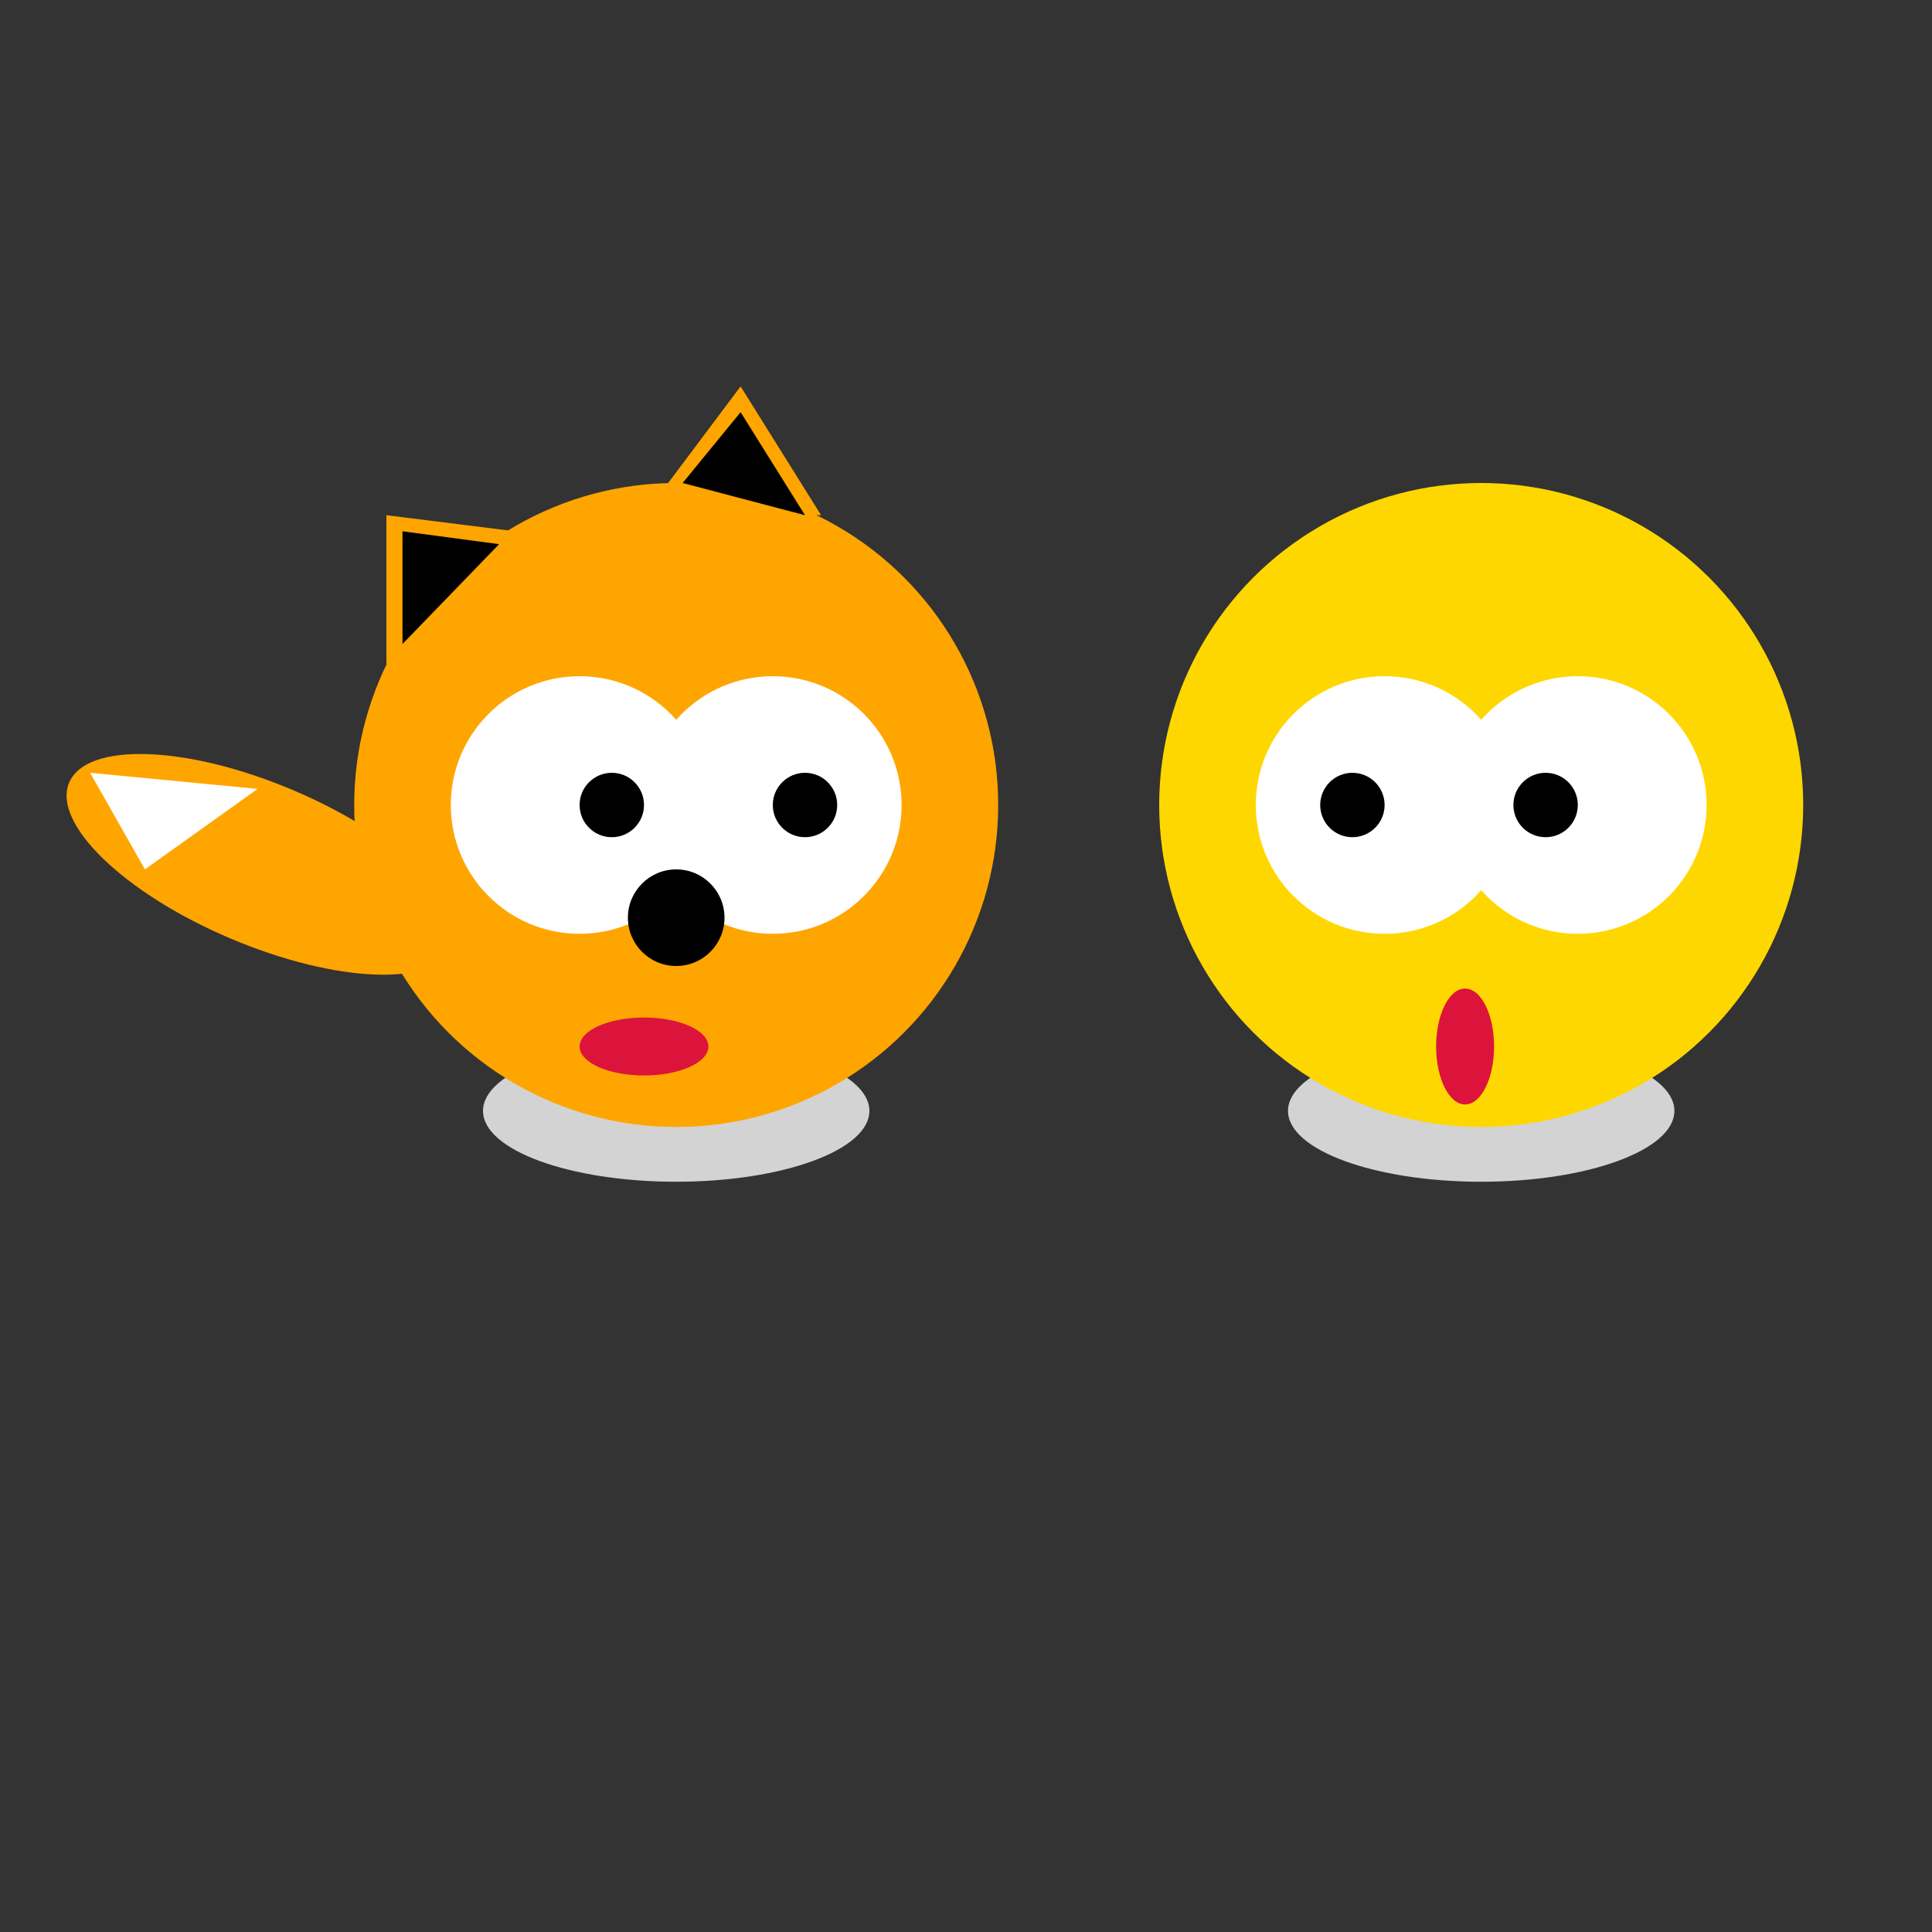    <svg width="600" height="600"  xmlns="http://www.w3.org/2000/svg">
      <rect width="100%" height="100%" fill="#333333" stroke="none"/>
      <ellipse rx="60" ry="22" cx="210" cy="345" fill="#D3D3D3"/>
      <circle cx="210" cy="250" r="100" fill="#FFA500"/>
      <circle cx="180" cy="250" r="40" fill="white"/>
      <circle cx="240" cy="250" r="40" fill="white"/>
      <circle cx="190" cy="250" r="10" fill="black"/>
      <circle cx="250" cy="250" r="10" fill="black"/>
      <circle cx="210" cy="285" r="15" fill="black"/>
      <ellipse transform="rotate(23 434 190)" ry="25" rx="65" cx="140" cy="400"  fill="#FFA500"/>      
      <ellipse ry="9" rx="20" cx="200" cy="325" fill="#DC143C"/>   
      <polygon points="120,210 120,160 200,170" fill="#FFA500"></polygon>
      <polygon points="200,160 255,160 230,120" fill="#FFA500"></polygon>
      <polygon points="125,200 125,165 155,169" fill="black"></polygon>
      <polygon points="212,150 250,160 230,128" fill="black"></polygon>
      <polygon points="28,240 45,270 80,245" fill="white"></polygon>

      <ellipse rx="60" ry="22" cx="460" cy="345" fill="#D3D3D3"/>
      <circle cx="460" cy="250" r="100" fill="#FFD700"/>
      <circle cx="430" cy="250" r="40" fill="white"/>
      <circle cx="490" cy="250" r="40" fill="white"/>
      <circle cx="420" cy="250" r="10" fill="black"/>
      <circle cx="480" cy="250" r="10" fill="black"/>
      <ellipse ry="18" rx="9" cx="455" cy="325" fill="#DC143C"/>   
   </svg>